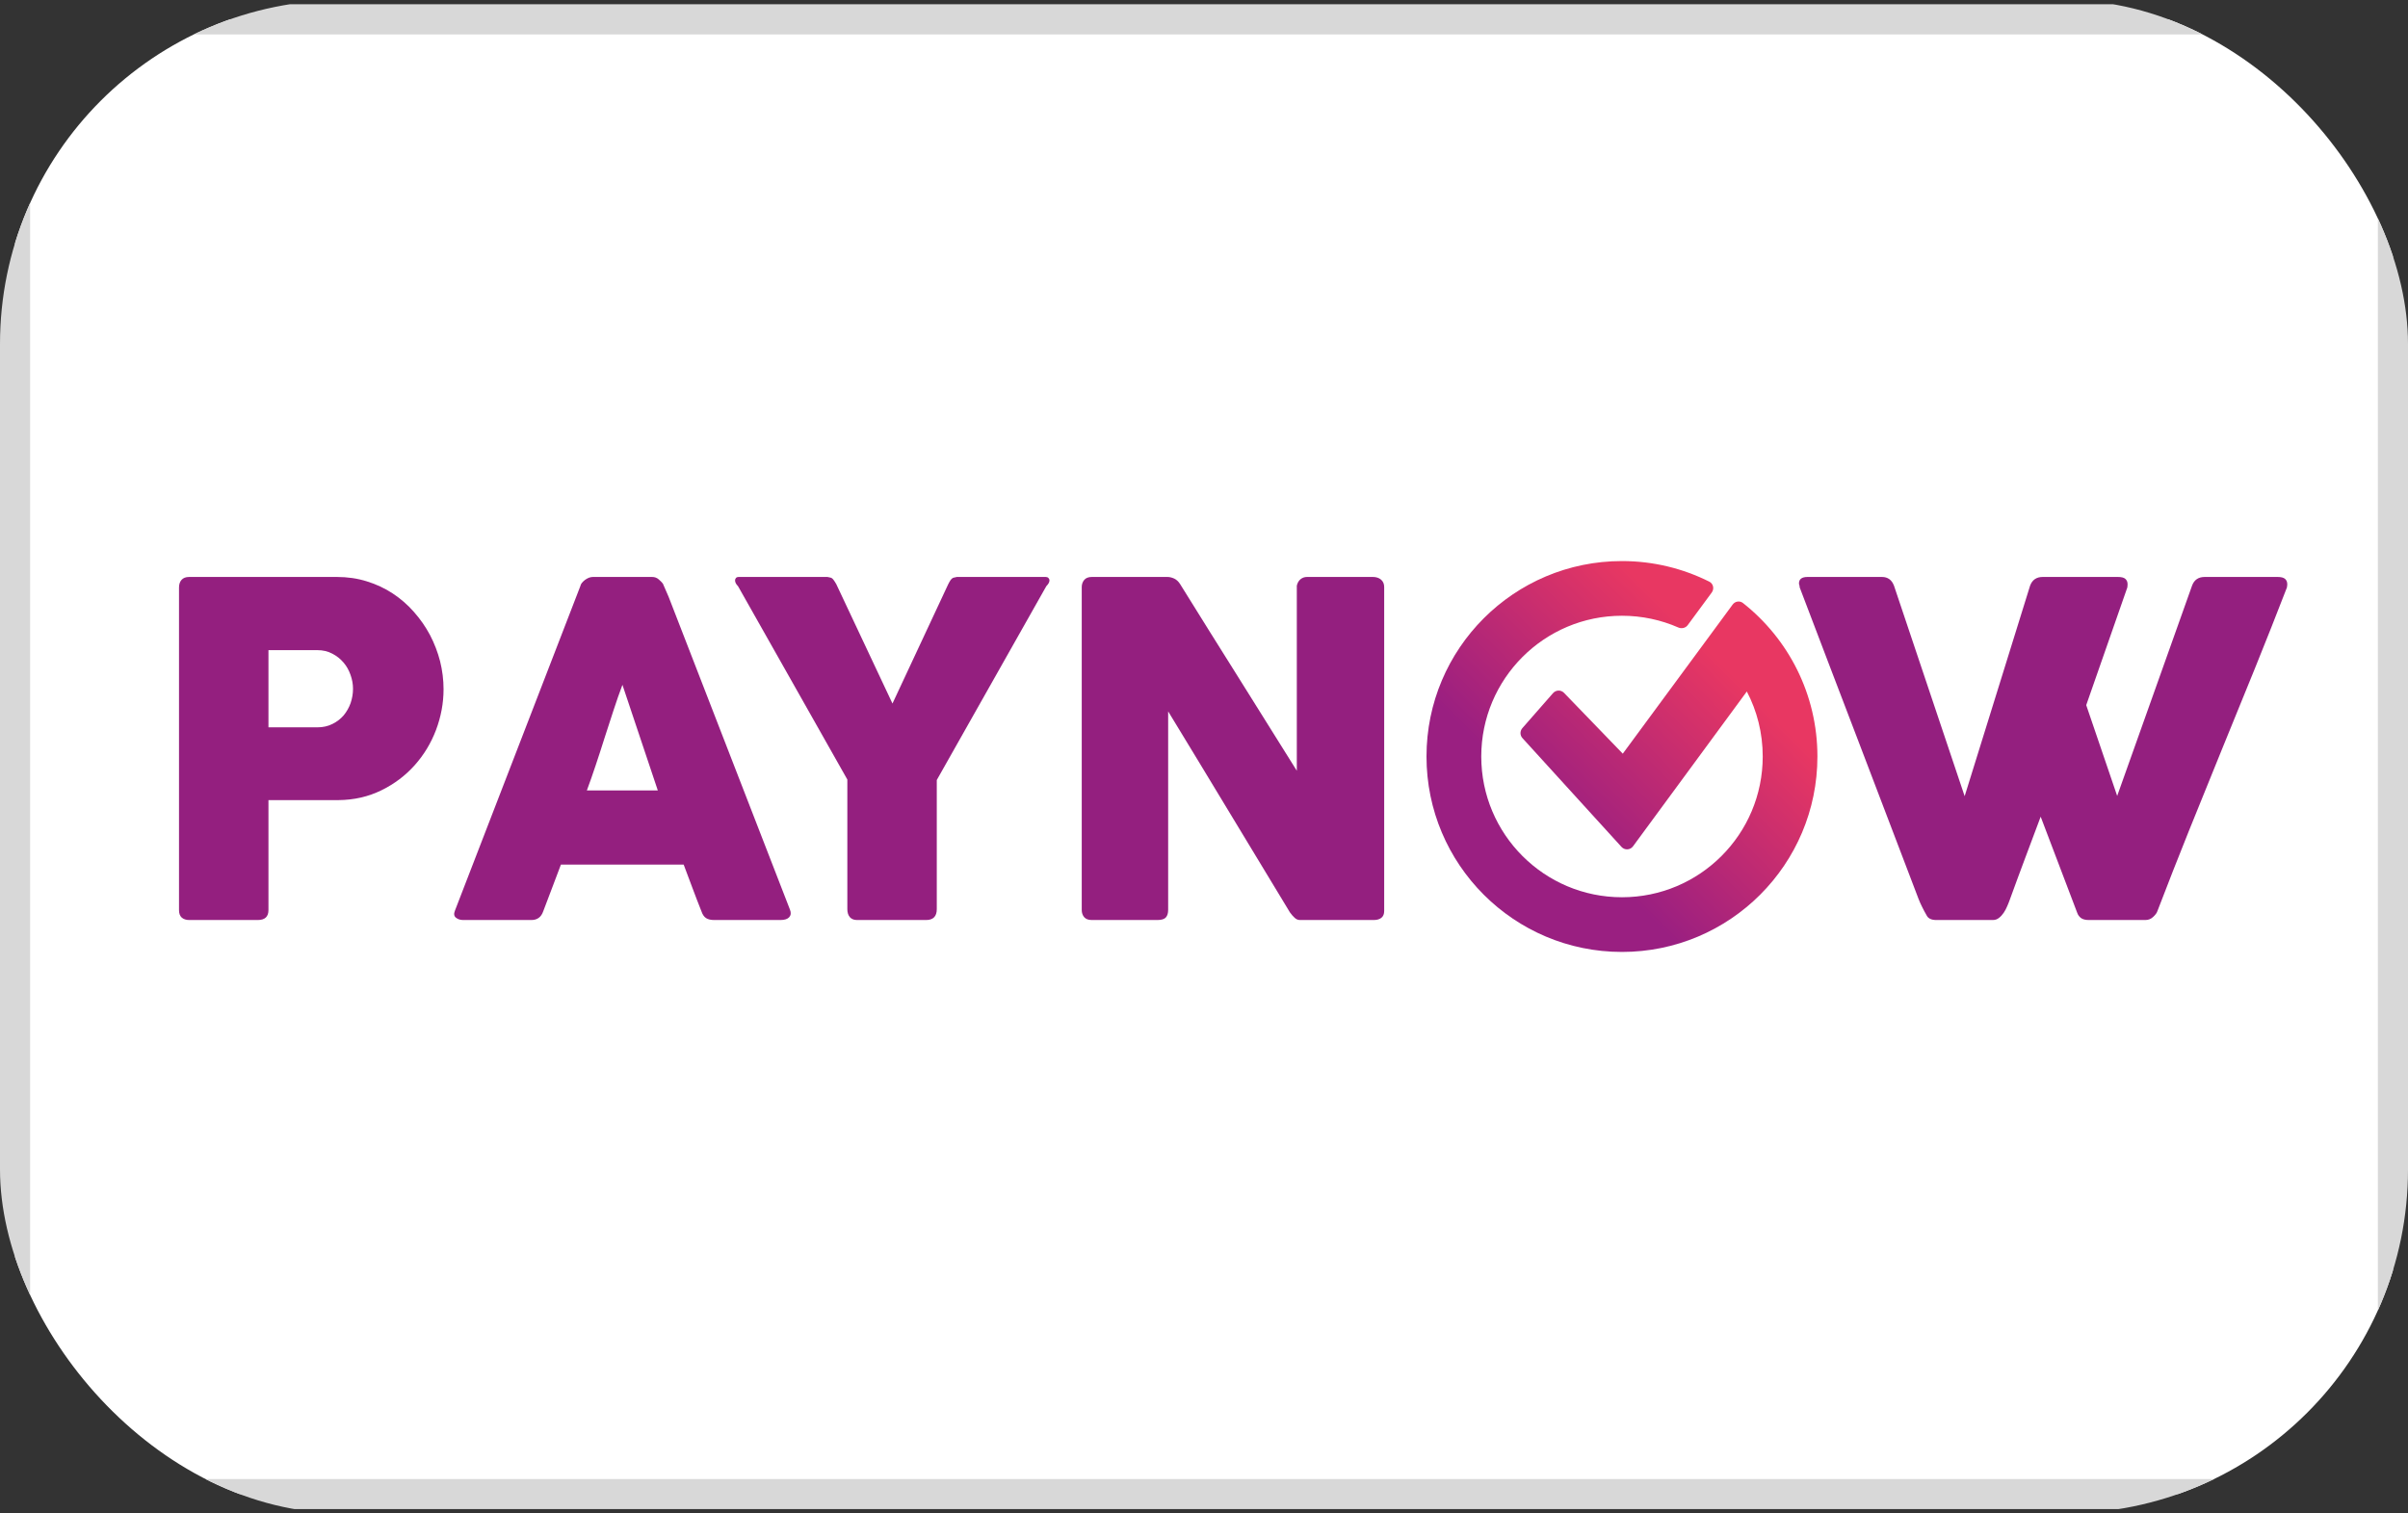 <svg width="35" height="22" viewBox="0 0 35 22" fill="none" xmlns="http://www.w3.org/2000/svg">
<rect x="0" y="0" width="35" height="22" fill="#333333" stroke="none"/>
<g clip-path="url(#clip0_428_55791)">
<g clip-path="url(#clip1_428_55791)">
<g clip-path="url(#clip2_428_55791)">
<path d="M33.25 0.281H1.75C0.904 0.281 0.219 0.967 0.219 1.812V20.188C0.219 21.033 0.904 21.719 1.75 21.719H33.25C34.096 21.719 34.781 21.033 34.781 20.188V1.812C34.781 0.967 34.096 0.281 33.25 0.281Z" fill="white"/>
<path d="M2.602 8.541C2.602 8.494 2.614 8.457 2.639 8.429C2.664 8.401 2.7 8.387 2.75 8.387H4.896C5.05 8.387 5.196 8.408 5.332 8.451C5.469 8.493 5.594 8.552 5.708 8.627C5.822 8.702 5.925 8.791 6.017 8.896C6.109 9 6.187 9.112 6.251 9.233C6.314 9.354 6.363 9.481 6.397 9.614C6.43 9.747 6.447 9.883 6.447 10.019C6.447 10.221 6.41 10.418 6.338 10.61C6.265 10.803 6.161 10.974 6.027 11.124C5.893 11.274 5.732 11.396 5.544 11.488C5.355 11.581 5.147 11.629 4.919 11.631H3.902V13.23C3.902 13.326 3.85 13.374 3.747 13.374H2.75C2.705 13.374 2.669 13.362 2.642 13.339C2.615 13.315 2.602 13.279 2.602 13.23V8.541ZM5.131 10.012C5.131 9.945 5.119 9.878 5.095 9.811C5.072 9.744 5.038 9.683 4.993 9.631C4.948 9.578 4.894 9.535 4.83 9.502C4.766 9.468 4.694 9.451 4.614 9.451H3.902V10.573H4.614C4.694 10.573 4.767 10.557 4.832 10.524C4.897 10.492 4.951 10.45 4.995 10.399C5.038 10.347 5.072 10.288 5.096 10.221C5.119 10.153 5.131 10.084 5.131 10.012Z" fill="#941F7F"/>
<path d="M8.436 8.518C8.438 8.504 8.445 8.49 8.457 8.474C8.47 8.458 8.485 8.444 8.503 8.43C8.521 8.417 8.54 8.406 8.56 8.398C8.58 8.391 8.599 8.387 8.617 8.387H9.477C9.515 8.387 9.547 8.398 9.574 8.422C9.601 8.445 9.621 8.466 9.635 8.484L9.718 8.675L11.482 13.223C11.5 13.268 11.496 13.304 11.472 13.332C11.447 13.36 11.405 13.374 11.344 13.374H10.38C10.329 13.374 10.289 13.364 10.261 13.345C10.233 13.326 10.211 13.294 10.196 13.249C10.151 13.136 10.107 13.022 10.065 12.909C10.022 12.796 9.979 12.682 9.937 12.568H8.153C8.111 12.682 8.068 12.796 8.024 12.909C7.981 13.022 7.938 13.135 7.895 13.249C7.866 13.332 7.809 13.374 7.724 13.374H6.733C6.69 13.374 6.655 13.363 6.627 13.34C6.599 13.318 6.594 13.284 6.612 13.239L8.436 8.518ZM9.047 9.955C9.004 10.069 8.961 10.192 8.918 10.324C8.874 10.457 8.831 10.59 8.788 10.724C8.746 10.858 8.703 10.991 8.659 11.122C8.616 11.253 8.572 11.376 8.53 11.49H9.561L9.047 9.955Z" fill="#941F7F"/>
<path d="M12.972 10.227L13.783 8.491C13.797 8.464 13.808 8.444 13.817 8.432C13.826 8.42 13.835 8.411 13.844 8.405C13.853 8.399 13.862 8.396 13.872 8.395C13.882 8.394 13.894 8.391 13.908 8.387H15.2C15.216 8.387 15.229 8.392 15.239 8.402C15.249 8.412 15.254 8.424 15.254 8.437C15.254 8.462 15.239 8.49 15.208 8.521L13.616 11.339V13.216C13.616 13.321 13.564 13.374 13.461 13.374H12.456C12.412 13.374 12.377 13.36 12.352 13.332C12.328 13.303 12.316 13.265 12.316 13.216V11.332L10.727 8.521C10.698 8.492 10.684 8.464 10.684 8.437C10.684 8.424 10.688 8.412 10.697 8.402C10.706 8.392 10.718 8.387 10.734 8.387H12.027C12.043 8.391 12.055 8.394 12.064 8.395C12.073 8.396 12.082 8.399 12.091 8.405C12.1 8.411 12.109 8.42 12.117 8.432C12.127 8.444 12.139 8.464 12.155 8.491L12.972 10.227Z" fill="#941F7F"/>
<path d="M15.723 8.534C15.723 8.494 15.735 8.459 15.759 8.43C15.784 8.401 15.821 8.387 15.87 8.387H16.969C17 8.387 17.032 8.395 17.066 8.41C17.1 8.426 17.129 8.453 17.153 8.491C17.438 8.95 17.72 9.402 18 9.847C18.279 10.293 18.563 10.745 18.849 11.204V8.514C18.858 8.474 18.876 8.442 18.903 8.42C18.93 8.398 18.961 8.387 18.997 8.387H19.954C20.001 8.387 20.041 8.399 20.072 8.425C20.103 8.451 20.119 8.487 20.119 8.534V13.243C20.119 13.288 20.105 13.32 20.078 13.342C20.051 13.363 20.015 13.374 19.968 13.374H18.896C18.867 13.374 18.842 13.364 18.819 13.343C18.797 13.323 18.773 13.297 18.749 13.263C18.451 12.77 18.157 12.283 17.865 11.802C17.575 11.321 17.279 10.834 16.979 10.341V13.226C16.979 13.275 16.968 13.312 16.945 13.337C16.923 13.361 16.882 13.374 16.824 13.374H15.87C15.819 13.374 15.782 13.36 15.758 13.332C15.735 13.304 15.723 13.27 15.723 13.229L15.723 8.534Z" fill="#941F7F"/>
<path d="M28.002 13.304C27.98 13.265 27.958 13.226 27.939 13.186C27.919 13.146 27.9 13.105 27.885 13.065C27.596 12.304 27.308 11.549 27.022 10.802C26.735 10.054 26.448 9.299 26.158 8.538C26.158 8.527 26.157 8.517 26.154 8.508C26.15 8.499 26.148 8.49 26.148 8.481C26.148 8.418 26.19 8.387 26.273 8.387H27.354C27.439 8.387 27.497 8.43 27.529 8.514L28.556 11.574L29.507 8.514C29.538 8.43 29.599 8.387 29.691 8.387H30.783C30.834 8.387 30.871 8.396 30.892 8.415C30.913 8.434 30.924 8.46 30.924 8.491C30.924 8.509 30.923 8.521 30.921 8.528V8.538L30.323 10.25L30.773 11.57L31.861 8.514C31.892 8.429 31.954 8.387 32.045 8.387H33.104C33.155 8.387 33.191 8.396 33.213 8.415C33.234 8.434 33.245 8.459 33.245 8.491C33.245 8.508 33.244 8.521 33.241 8.528V8.538C33.089 8.932 32.933 9.325 32.775 9.716C32.615 10.108 32.456 10.5 32.296 10.892C32.136 11.284 31.977 11.676 31.819 12.069C31.661 12.462 31.507 12.854 31.357 13.246C31.349 13.271 31.329 13.298 31.297 13.328C31.265 13.358 31.228 13.374 31.183 13.374H31.173H30.36C30.311 13.374 30.273 13.364 30.247 13.345C30.222 13.326 30.203 13.301 30.192 13.269L29.661 11.872C29.585 12.076 29.51 12.276 29.436 12.472C29.362 12.668 29.289 12.868 29.215 13.071C29.204 13.103 29.191 13.135 29.176 13.17C29.162 13.205 29.144 13.238 29.124 13.268C29.104 13.298 29.081 13.323 29.055 13.343C29.03 13.364 28.999 13.374 28.966 13.374H28.956H28.143C28.072 13.374 28.024 13.351 28.002 13.304Z" fill="#941F7F"/>
<path fill-rule="evenodd" clip-rule="evenodd" d="M23.587 10.956L25.003 9.034L25.184 8.788C25.219 8.74 25.287 8.729 25.334 8.766C25.993 9.286 26.416 10.092 26.416 10.997C26.416 12.566 25.144 13.838 23.575 13.838C22.006 13.838 20.734 12.566 20.734 10.997C20.734 9.428 22.006 8.156 23.575 8.156C24.031 8.156 24.462 8.264 24.844 8.455C24.903 8.484 24.919 8.559 24.881 8.612L24.531 9.087C24.5 9.129 24.443 9.143 24.395 9.122C24.144 9.012 23.867 8.951 23.575 8.951C22.446 8.951 21.53 9.867 21.53 10.997C21.53 12.127 22.446 13.043 23.575 13.043C24.705 13.043 25.621 12.127 25.621 10.997C25.621 10.656 25.538 10.334 25.39 10.052L23.736 12.302C23.696 12.358 23.614 12.362 23.568 12.311L23.471 12.204C23.47 12.203 23.469 12.202 23.468 12.201L22.129 10.73C22.091 10.689 22.091 10.627 22.127 10.585L22.573 10.076C22.615 10.028 22.689 10.026 22.733 10.072L23.587 10.956Z" fill="url(#paint0_linear_428_55791)"/>
<path d="M33.25 0.281H1.75C0.904 0.281 0.219 0.967 0.219 1.812V20.188C0.219 21.033 0.904 21.719 1.75 21.719H33.25C34.096 21.719 34.781 21.033 34.781 20.188V1.812C34.781 0.967 34.096 0.281 33.25 0.281Z" stroke="#D8D8D8" stroke-width="0.438"/>
</g>
</g>
</g>
<defs>
<linearGradient id="paint0_linear_428_55791" x1="24.979" y1="9.601" x2="22.609" y2="11.955" gradientUnits="userSpaceOnUse">
<stop stop-color="#E83762"/>
<stop offset="1" stop-color="#9A1F81"/>
</linearGradient>
<clipPath id="clip0_428_55791">
<rect width="35" height="22" rx="5" fill="white"/>
</clipPath>
<clipPath id="clip1_428_55791">
<rect width="35" height="22" fill="white"/>
</clipPath>
<clipPath id="clip2_428_55791">
<rect width="35" height="21.875" fill="white" transform="translate(0 0.062)"/>
</clipPath>
</defs>
</svg>
